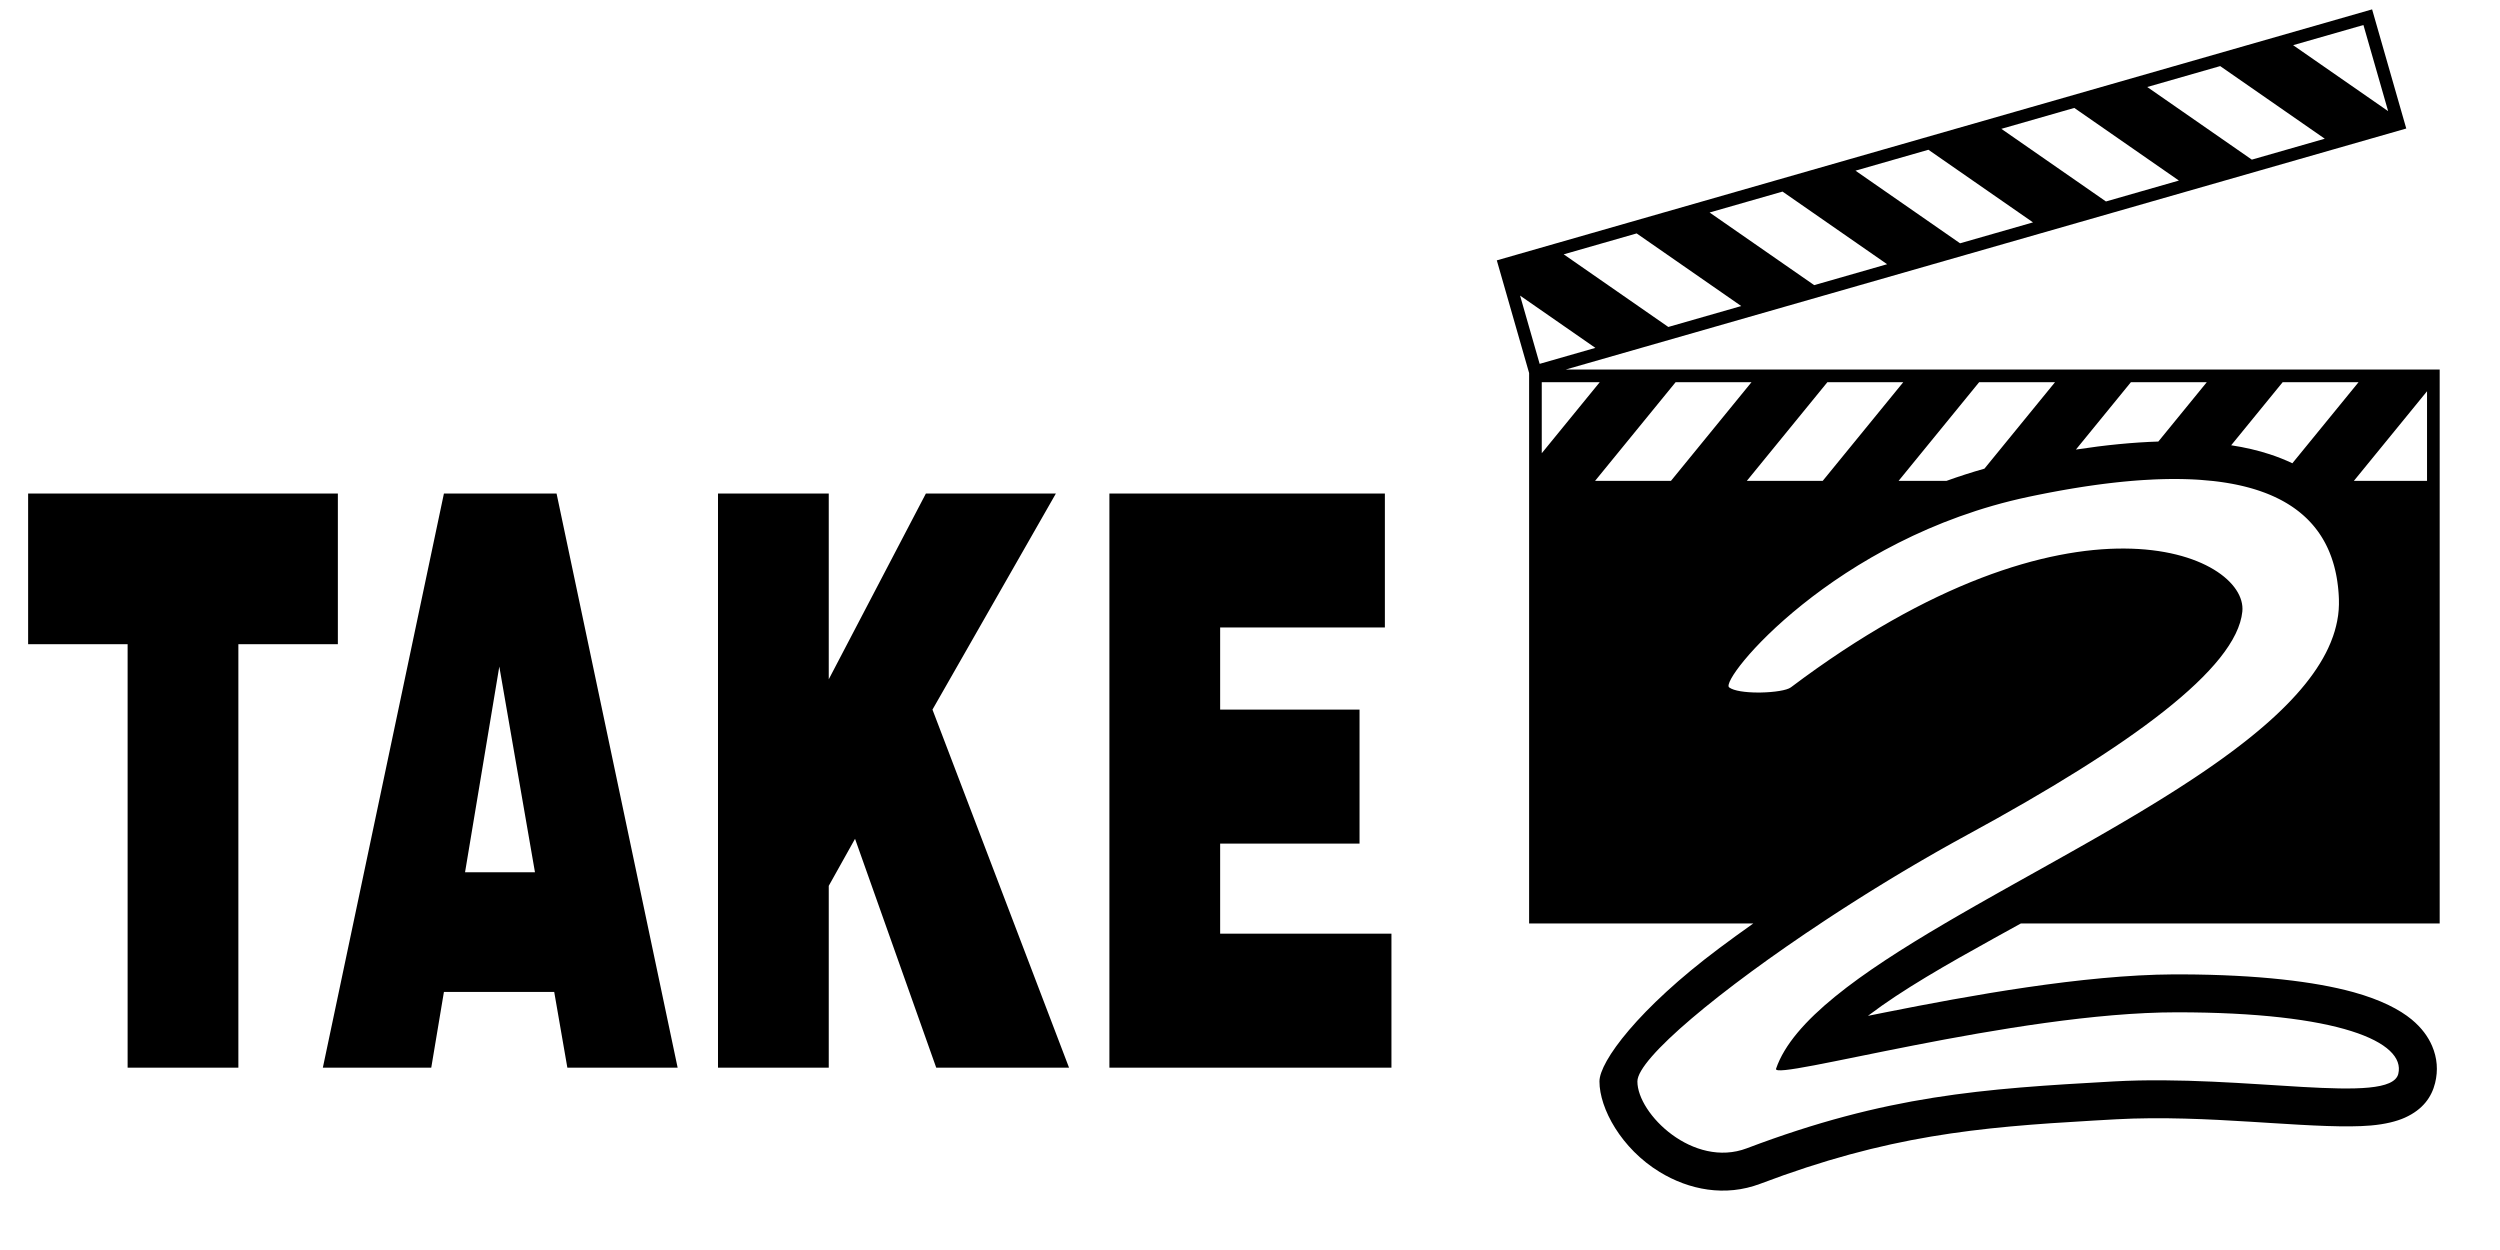 <?xml version="1.0" encoding="UTF-8"?>
<svg width="800px" height="400px" viewBox="0 0 800 400" version="1.1" xmlns="http://www.w3.org/2000/svg" xmlns:xlink="http://www.w3.org/1999/xlink">
    <title>taketwo_01</title>
    <g id="Page-1" stroke="none" stroke-width="1" fill="none" fill-rule="evenodd">
        <g id="Manufacturer" fill="#000000" fill-rule="nonzero">
            <g id="AF159_INCREMENTAL" transform="translate(-0, -0.4)">
                <g id="taketwo_01" transform="translate(0, 0.4)">
                    <line x1="0" y1="0" x2="800" y2="400" id="Path"></line>
                    <path d="M108.116,157.921 L108.116,206.15 L76.279,206.15 L76.279,341.653 L40.837,341.653 L40.837,206.15 L9,206.15 L9,157.921 L108.116,157.921 Z M178.099,157.921 L216.844,341.653 L181.553,341.653 L177.348,317.41 L142.056,317.41 L138.002,341.653 L103.311,341.653 L142.056,157.921 L178.099,157.921 Z M159.777,213.295 L148.814,279.133 L171.191,279.133 L159.777,213.295 Z M229.759,341.653 L265.201,341.653 L265.201,283.471 L273.611,268.415 L299.591,341.653 L342.091,341.653 L298.39,227.075 L337.886,157.921 L296.288,157.921 L265.201,217.378 L265.201,157.921 L229.759,157.921 L229.759,341.653 Z M445.263,341.653 L445.263,298.782 L390.448,298.782 L390.448,269.946 L435.051,269.946 L435.051,227.075 L390.448,227.075 L390.448,200.791 L443.16,200.791 L443.16,157.921 L355.007,157.921 L355.007,341.653 L445.263,341.653 Z M759.073,3 L770.005,41.124 L500.998,118.26 L780.697,118.26 L780.697,295.517 L646.661,295.517 L638.066,300.263 C622.928,308.644 608.711,316.748 597.997,324.877 L597.741,325.072 L603.123,323.991 C630.13,318.601 666.643,311.951 695.574,311.801 L696.571,311.798 L698.254,311.801 C722.787,311.899 740.761,314.126 752.826,317.42 L753.235,317.533 C761.881,319.937 767.895,323.069 771.722,326.229 C774.974,328.914 777.034,331.825 778.262,334.691 C779.921,338.561 780.226,342.539 779.234,346.56 C778.136,351.006 775.369,355.04 769.558,357.653 C766.924,358.838 763.283,359.751 758.705,360.156 C750.965,360.839 739.506,360.182 726.226,359.337 L720.358,358.966 C706.806,358.127 691.656,357.365 677.051,358.179 L669.829,358.587 C632.691,360.731 604.121,363.344 563.293,378.804 C552.055,383.059 540.478,380.77 531.081,375.031 C518.809,367.535 511.825,354.71 511.825,346.056 C511.825,339.723 524.278,322.768 550.236,303.367 C553.663,300.807 557.277,298.181 561.045,295.517 L489.315,295.517 L489.315,119.362 L478.979,83.316 L759.073,3 Z M717.548,195.704 C715.703,213.939 681.758,238.757 629.593,267.113 C628.132,267.907 626.671,268.71 625.21,269.521 L622.732,270.905 L620.989,271.888 L619.178,272.918 L616.871,274.242 L615.022,275.313 L612.779,276.623 L610.358,278.051 L608.731,279.019 L606.153,280.567 L604.57,281.526 L602.522,282.775 L599.989,284.334 L598.446,285.291 L596.801,286.318 L594.755,287.606 L592.328,289.147 L589.818,290.755 L588.341,291.71 L586.82,292.698 L584.748,294.056 L583.971,294.567 C550.265,316.802 523.966,338.741 523.966,346.056 C523.966,356.486 541.878,373.931 558.994,367.45 C603.813,350.479 634.301,348.401 676.375,346.056 C718.45,343.712 764.916,353.903 767.447,343.65 C769.977,333.398 748.451,323.939 696.571,323.939 C644.692,323.939 566.931,346.118 568.335,342.001 C573.579,326.629 595.483,311.286 622.311,295.517 L624.675,294.134 L626.707,292.954 C628.489,291.922 630.29,290.889 632.105,289.853 L635.9,287.698 L639.705,285.551 L643.507,283.415 L646.267,281.87 L651.814,278.769 C653.756,277.683 655.702,276.594 657.648,275.503 C659.371,274.537 661.093,273.568 662.814,272.597 L664.859,271.442 L668.12,269.591 L670.534,268.212 L672.592,267.031 C673.764,266.356 674.933,265.68 676.097,265.003 L677.841,263.987 C678.957,263.335 680.069,262.681 681.176,262.026 L682.832,261.043 C683.944,260.382 685.05,259.719 686.15,259.054 L687.795,258.057 C688.676,257.521 689.553,256.984 690.425,256.447 L688.303,257.748 L689.585,256.963 L690.425,256.447 L691.543,255.755 L692.655,255.063 C693.721,254.398 694.779,253.732 695.828,253.064 L697.396,252.062 C698.965,251.055 700.514,250.044 702.041,249.03 C702.92,248.447 703.791,247.862 704.655,247.277 L702.736,248.568 L703.799,247.855 L704.655,247.277 C705.305,246.836 705.951,246.395 706.592,245.952 L704.854,247.142 L706.048,246.327 L706.592,245.952 C707.441,245.367 708.282,244.781 709.114,244.193 L707.232,245.51 L708.304,244.763 L709.114,244.193 C709.755,243.742 710.39,243.289 711.02,242.836 L709.367,244.015 L710.468,243.232 L711.02,242.836 C712.12,242.044 713.205,241.251 714.271,240.455 L715.727,239.361 L715.332,239.659 C716.361,238.882 717.374,238.103 718.368,237.322 L719.356,236.541 C720.076,235.967 720.787,235.392 721.487,234.817 L719.78,236.202 L720.734,235.433 L721.487,234.817 C722.059,234.346 722.625,233.875 723.183,233.403 L721.675,234.662 L722.335,234.115 L723.183,233.403 C723.87,232.822 724.546,232.241 725.212,231.658 L723.635,233.02 L724.542,232.241 L725.212,231.658 C725.751,231.185 726.282,230.712 726.807,230.238 L725.436,231.46 L726.044,230.923 L726.807,230.238 C727.469,229.64 728.12,229.04 728.758,228.439 L727.238,229.847 L728.059,229.092 L728.758,228.439 C729.257,227.968 729.749,227.496 730.233,227.024 L728.866,228.336 L729.458,227.773 L730.233,227.024 C730.844,226.428 731.443,225.831 732.028,225.233 L730.62,226.645 C730.958,226.312 731.292,225.979 731.622,225.646 L732.028,225.233 C732.496,224.754 732.957,224.274 733.408,223.794 L732.114,225.145 L732.669,224.571 L733.408,223.794 C733.972,223.195 734.522,222.594 735.058,221.992 L733.756,223.422 C734.065,223.09 734.37,222.757 734.67,222.425 L735.058,221.992 C735.485,221.513 735.904,221.033 736.314,220.552 L735.118,221.925 C735.466,221.534 735.809,221.141 736.145,220.749 L736.314,220.552 C736.829,219.947 737.33,219.341 737.817,218.733 L736.646,220.16 C736.924,219.829 737.199,219.497 737.468,219.165 L737.817,218.733 C738.209,218.244 738.592,217.753 738.965,217.262 L737.87,218.667 C738.336,218.084 738.789,217.5 739.227,216.914 L738.965,217.262 C739.79,216.176 740.567,215.085 741.295,213.991 C742.028,212.887 742.711,211.779 743.341,210.667 C743.691,210.048 744.024,209.429 744.341,208.808 L743.559,210.277 C743.75,209.933 743.935,209.588 744.116,209.243 L744.341,208.808 C744.593,208.312 744.835,207.815 745.066,207.317 L744.382,208.726 C744.584,208.328 744.779,207.929 744.967,207.53 L745.066,207.317 C745.354,206.696 745.625,206.074 745.879,205.45 L745.243,206.931 C745.4,206.584 745.552,206.236 745.698,205.888 L745.879,205.45 C746.084,204.946 746.277,204.441 746.458,203.935 L745.913,205.366 C746.156,204.765 746.382,204.163 746.591,203.559 C746.776,203.026 746.948,202.492 747.107,201.957 C747.247,201.484 747.377,201.011 747.496,200.537 L747.107,201.957 C747.284,201.357 747.445,200.757 747.589,200.155 L747.496,200.537 C747.783,199.394 748.008,198.247 748.17,197.095 L748.221,196.712 C748.288,196.187 748.342,195.662 748.382,195.135 C748.42,194.635 748.446,194.134 748.46,193.632 L748.382,195.135 C748.43,194.512 748.458,193.887 748.468,193.262 L748.46,193.632 C748.477,192.996 748.474,192.359 748.451,191.721 L748.4,190.614 L748.396,190.553 C748.378,190.231 748.357,189.911 748.333,189.593 L748.396,190.553 L748.359,189.953 L748.333,189.593 C748.305,189.227 748.274,188.863 748.24,188.503 L748.315,189.358 L748.276,188.902 L748.24,188.503 C748.208,188.171 748.173,187.841 748.135,187.514 L748.234,188.449 L748.176,187.883 L748.135,187.514 C748.082,187.059 748.023,186.608 747.958,186.162 L747.823,185.288 L747.857,185.497 C747.799,185.136 747.737,184.778 747.672,184.423 L747.823,185.288 L747.736,184.779 L747.672,184.423 C747.611,184.094 747.546,183.767 747.479,183.443 L747.644,184.274 L747.553,183.806 L747.479,183.443 C747.414,183.135 747.347,182.828 747.276,182.525 L747.457,183.341 C747.386,183.004 747.311,182.67 747.232,182.339 C747.152,182.001 747.068,181.665 746.98,181.333 C746.92,181.107 746.859,180.883 746.795,180.66 L746.98,181.333 L746.864,180.906 L746.795,180.66 C746.705,180.341 746.611,180.025 746.513,179.713 L746.744,180.482 L746.598,179.987 L746.513,179.713 C746.388,179.31 746.257,178.913 746.119,178.52 L745.842,177.755 L745.909,177.935 C745.767,177.551 745.62,177.171 745.466,176.796 L745.232,176.238 C745.101,175.933 744.966,175.631 744.827,175.332 L745.152,176.052 L744.961,175.624 L744.827,175.332 C744.708,175.074 744.585,174.819 744.459,174.566 L744.766,175.2 L744.584,174.819 L744.459,174.566 C744.324,174.293 744.185,174.023 744.043,173.755 L744.398,174.443 L744.18,174.016 L744.043,173.755 C743.895,173.476 743.743,173.2 743.587,172.926 L743.957,173.594 L743.729,173.178 L743.587,172.926 C743.446,172.678 743.302,172.433 743.155,172.19 L743.495,172.766 L743.292,172.42 L743.155,172.19 C742.994,171.924 742.829,171.661 742.661,171.401 L743.085,172.076 L742.837,171.676 L742.661,171.401 C742.501,171.154 742.338,170.909 742.171,170.666 L742.583,171.281 L742.358,170.942 L742.171,170.666 C742.006,170.425 741.837,170.187 741.665,169.951 L742.129,170.605 L741.863,170.226 L741.665,169.951 C741.43,169.629 741.19,169.312 740.943,169 L740.569,168.536 C740.384,168.311 740.196,168.088 740.005,167.868 L740.524,168.481 L740.218,168.116 L740.005,167.868 C739.815,167.649 739.622,167.433 739.426,167.22 L739.906,167.755 C739.726,167.549 739.543,167.346 739.358,167.146 C739.184,166.958 739.008,166.772 738.829,166.588 L739.358,167.146 C739.142,166.913 738.923,166.683 738.701,166.457 L738.829,166.588 C738.612,166.364 738.391,166.143 738.166,165.924 L738.701,166.457 L738.381,166.135 L738.166,165.924 C737.954,165.719 737.74,165.516 737.522,165.316 L738.056,165.818 L737.763,165.54 L737.522,165.316 C737.309,165.12 737.093,164.926 736.874,164.735 L737.466,165.265 L737.104,164.938 L736.874,164.735 C736.581,164.48 736.282,164.229 735.978,163.982 L735.519,163.615 C735.261,163.413 734.999,163.214 734.734,163.018 L735.332,163.47 L734.974,163.198 L734.734,163.018 C734.488,162.836 734.239,162.657 733.986,162.481 L734.612,162.929 L734.273,162.683 L733.986,162.481 C733.746,162.312 733.502,162.147 733.256,161.983 L733.93,162.441 L733.517,162.158 L733.256,161.983 C733.015,161.823 732.772,161.666 732.525,161.51 L733.098,161.879 C732.822,161.697 732.542,161.519 732.259,161.344 C732.076,161.23 731.891,161.119 731.706,161.008 L732.259,161.344 L731.891,161.119 L731.706,161.008 C731.421,160.838 731.133,160.671 730.841,160.507 L731.519,160.897 L731.084,160.645 L730.642,160.396 L730.284,160.2 L730.002,160.049 C729.718,159.898 729.431,159.749 729.141,159.604 L729.923,160.006 L729.475,159.774 L729.141,159.604 C728.757,159.411 728.368,159.223 727.973,159.039 L727.377,158.767 C727.078,158.633 726.776,158.501 726.472,158.373 L727.262,158.715 L726.767,158.499 L726.472,158.373 C726.15,158.237 725.825,158.104 725.497,157.973 L726.267,158.286 L725.863,158.12 L725.497,157.973 C725.213,157.86 724.925,157.749 724.636,157.641 L725.456,157.957 L724.926,157.751 L724.636,157.641 C724.197,157.476 723.753,157.316 723.302,157.16 L722.623,156.931 C722.298,156.823 721.97,156.718 721.639,156.616 L722.512,156.894 L721.959,156.716 L721.639,156.616 L721.131,156.461 L720.62,156.31 C720.289,156.215 719.955,156.121 719.619,156.03 L720.502,156.276 L719.919,156.112 L719.619,156.03 C719.233,155.925 718.844,155.823 718.45,155.725 L719.331,155.952 L718.851,155.826 L718.45,155.725 L717.832,155.573 L717.445,155.481 C717.086,155.397 716.724,155.315 716.36,155.236 L717.293,155.446 L716.701,155.311 L716.36,155.236 C715.968,155.151 715.574,155.069 715.176,154.99 L716.104,155.181 L715.619,155.079 L715.176,154.99 C714.819,154.919 714.46,154.85 714.098,154.783 L715.13,154.981 L714.535,154.865 L714.098,154.783 C713.614,154.694 713.124,154.609 712.629,154.528 L711.598,154.365 L711.884,154.409 C711.474,154.346 711.06,154.285 710.643,154.227 L711.598,154.365 L710.939,154.269 L710.274,154.176 L709.781,154.111 L709.408,154.064 C708.996,154.013 708.582,153.964 708.165,153.918 L709.285,154.049 L708.65,153.973 L708.165,153.918 C706.851,153.772 705.508,153.652 704.134,153.556 L703.098,153.489 C702.655,153.463 702.208,153.439 701.758,153.417 L702.976,153.482 L702.331,153.446 L701.682,153.414 L700.948,153.381 L700.21,153.354 L699.14,153.321 C698.672,153.309 698.2,153.3 697.726,153.293 L698.942,153.316 L698.275,153.302 L697.726,153.293 C697.137,153.285 696.544,153.279 695.946,153.279 L695.045,153.279 L694.111,153.29 L693.692,153.296 C693.181,153.303 692.667,153.314 692.149,153.327 L693.356,153.301 L692.694,153.314 L692.149,153.327 C691.681,153.339 691.209,153.353 690.735,153.37 L692.029,153.33 L691.287,153.352 L690.541,153.377 L689.806,153.405 L689.226,153.43 C688.135,153.478 687.029,153.538 685.909,153.61 L684.632,153.696 L683.859,153.753 L683.242,153.801 L682.299,153.877 L681.698,153.928 C681.009,153.988 680.314,154.052 679.615,154.12 L678.257,154.257 L676.922,154.4 C676.233,154.476 675.539,154.556 674.841,154.64 L673.494,154.805 L672.278,154.961 L670.993,155.133 L670.47,155.205 C669.706,155.311 668.936,155.421 668.162,155.535 L666.846,155.733 L665.381,155.961 C664.665,156.075 663.945,156.192 663.221,156.312 L661.379,156.625 C660.714,156.74 660.045,156.858 659.373,156.978 L658.362,157.162 C657.559,157.309 656.751,157.46 655.939,157.615 L654.716,157.851 C653.902,158.01 653.083,158.172 652.26,158.339 L651.021,158.592 C650.386,158.723 649.749,158.856 649.109,158.991 C587.034,172.127 550.119,217.487 553.322,219.96 C554.804,221.104 558.6,221.598 562.502,221.61 L562.88,221.609 L563.51,221.602 C567.709,221.527 571.811,220.91 573.073,219.96 C663.234,152.069 719.393,177.47 717.548,195.704 Z M560.476,122.307 L536.194,122.307 L510.426,153.874 L534.708,153.874 L560.476,122.307 Z M609.039,122.307 L584.757,122.307 L558.99,153.874 L583.271,153.874 L609.039,122.307 Z M657.603,122.307 L633.321,122.307 L607.553,153.874 L622.886,153.874 C626.806,152.46 630.851,151.152 635.018,149.973 L657.603,122.307 Z M776.65,125.201 L753.244,153.874 L776.65,153.874 L776.65,125.201 Z M754.73,122.307 L730.448,122.307 L713.976,142.486 C718.469,143.175 722.608,144.143 726.385,145.387 C728.917,146.222 731.307,147.176 733.556,148.246 L754.73,122.307 Z M511.912,122.307 L493.362,122.307 L493.362,145.031 L511.912,122.307 Z M706.166,122.307 L681.884,122.307 L664.289,143.863 C673.78,142.406 682.582,141.552 690.667,141.295 L706.166,122.307 Z M486.422,94.59 L492.686,116.434 L510.517,111.321 L486.422,94.59 Z M523.729,74.694 L500.388,81.387 L533.858,104.628 L557.199,97.935 L523.729,74.694 Z M570.411,61.308 L547.07,68.001 L580.54,91.242 L603.881,84.549 L570.411,61.308 Z M617.093,47.922 L593.752,54.615 L627.223,77.856 L650.564,71.163 L617.093,47.922 Z M663.776,34.536 L640.434,41.229 L673.905,64.47 L697.246,57.777 L663.776,34.536 Z M710.458,21.15 L687.117,27.843 L720.587,51.084 L743.928,44.391 L710.458,21.15 Z M756.298,8.006 L733.799,14.457 L764.202,35.568 L756.298,8.006 Z" id="Shape"></path>
                </g>
            </g>
        </g>
    </g>
</svg>